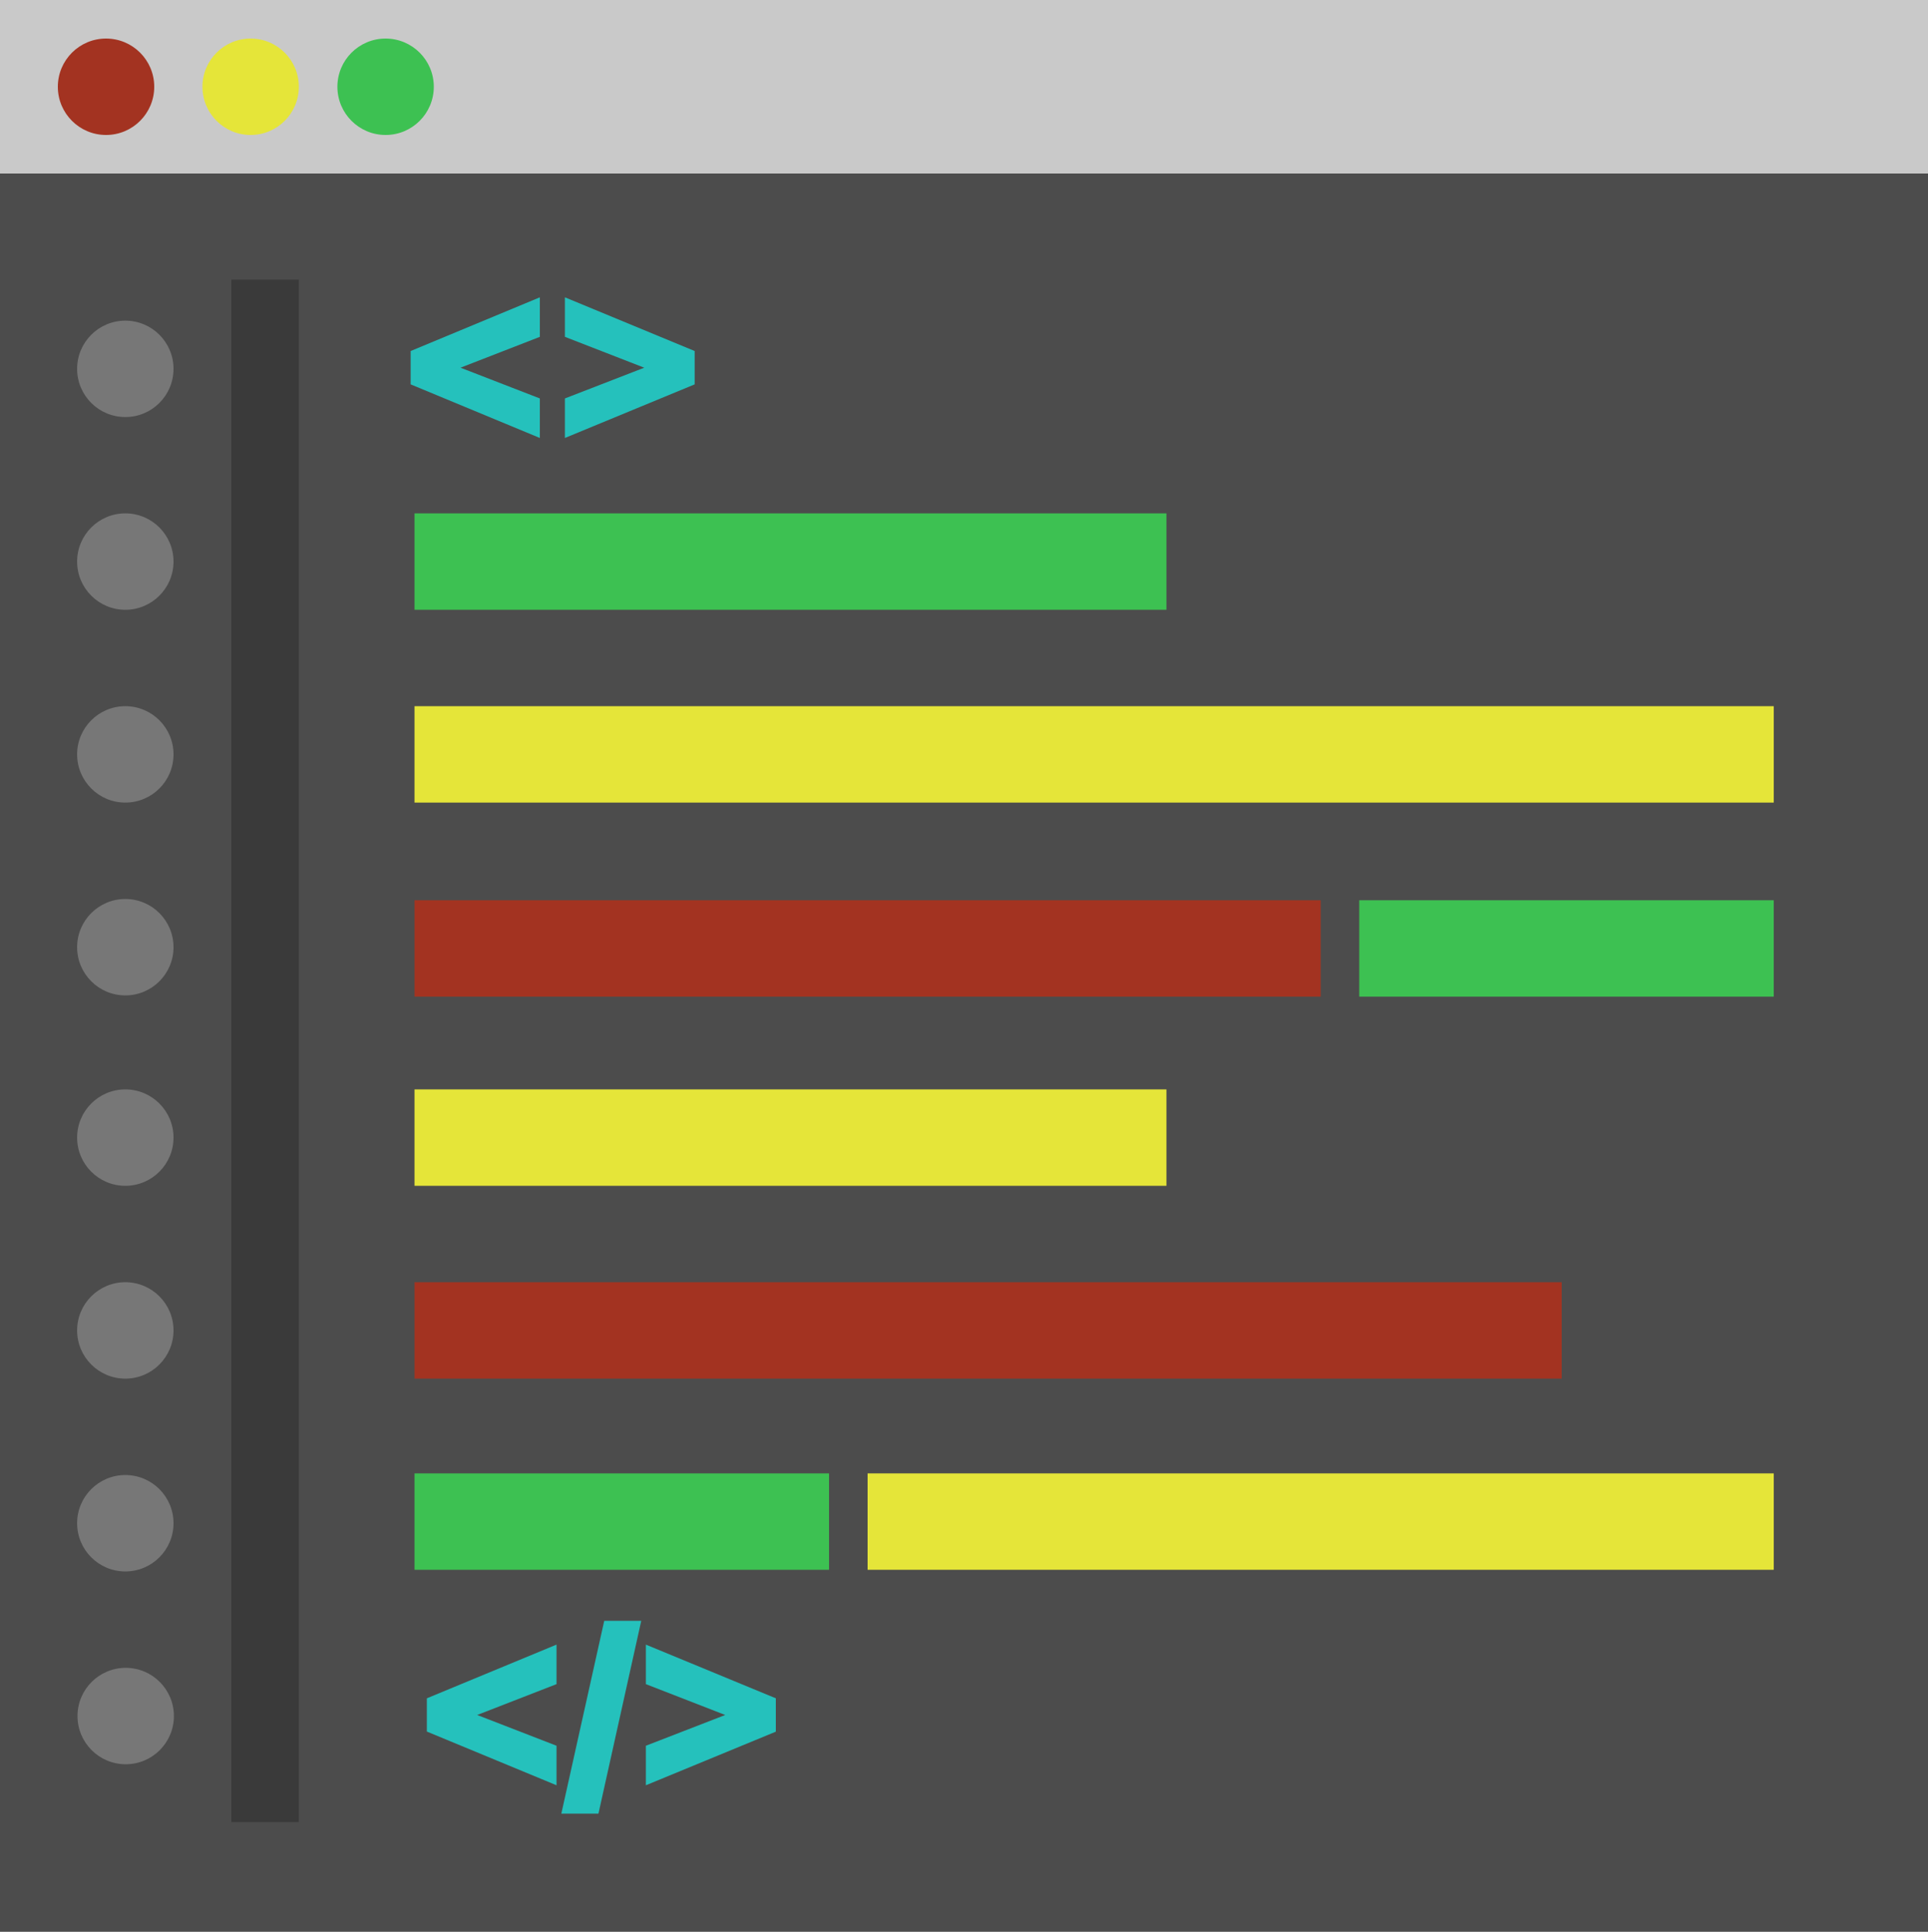 <svg id="codes" xmlns="http://www.w3.org/2000/svg" width="200" height="200.38" viewBox="0 0 200 200.38">
  <defs>
    <style>
      .cls-1 {
        fill: #4c4c4c;
      }

      .cls-2 {
        fill: #c9c9c9;
      }

      .cls-3 {
        fill: #777;
      }

      .cls-4 {
        fill: #3dc152;
      }

      .cls-5 {
        fill: #a33321;
      }

      .cls-6 {
        fill: #e5e539;
      }

      .cls-7 {
        fill: #3a3a3a;
      }

      .cls-8 {
        fill: #25c1bc;
      }
    </style>
  </defs>
  <title>code</title>
  <g>
    <rect class="cls-1" y="0.38" width="200" height="200"/>
    <rect class="cls-2" width="200" height="18"/>
    <circle class="cls-3" cx="13" cy="118" r="5"/>
    <circle class="cls-3" cx="13" cy="38.26" r="5"/>
    <circle class="cls-3" cx="13.04" cy="178" r="5"/>
    <circle class="cls-3" cx="13" cy="158" r="5"/>
    <circle class="cls-3" cx="13" cy="98.25" r="5"/>
    <circle class="cls-3" cx="13" cy="78.25" r="5"/>
    <circle class="cls-3" cx="13" cy="58.25" r="5"/>
    <circle class="cls-3" cx="13" cy="138" r="5"/>
    <circle class="cls-4" cx="40" cy="9" r="5"/>
    <circle class="cls-5" cx="11" cy="9" r="5"/>
    <circle class="cls-6" cx="26" cy="9" r="5"/>
    <rect class="cls-7" x="24" y="29" width="7" height="160"/>
    <rect class="cls-4" x="43" y="53.25" width="78" height="10"/>
    <rect class="cls-6" x="43" y="73.25" width="141" height="10"/>
    <rect class="cls-5" x="43" y="93.38" width="94" height="10"/>
    <rect class="cls-4" x="141" y="93.38" width="43" height="10"/>
    <rect class="cls-5" x="43" y="133" width="119" height="10"/>
    <rect class="cls-4" x="43" y="152.83" width="43" height="10"/>
    <rect class="cls-6" x="90" y="152.83" width="94" height="10"/>
    <rect class="cls-6" x="43" y="113" width="78" height="10"/>
    <g>
      <path class="cls-8" d="M70.6,64.41,84,58.84v4.1l-8.23,3.2L84,69.33v4.1L70.6,67.87Z" transform="translate(-28 -28)"/>
      <path class="cls-8" d="M100.06,64.41v3.46L86.6,73.43v-4.1l8.23-3.19-8.23-3.2v-4.1Z" transform="translate(-28 -28)"/>
    </g>
    <g>
      <path class="cls-8" d="M72.28,204.16l13.45-5.57v4.1l-8.23,3.2,8.23,3.19v4.1l-13.45-5.57Z" transform="translate(-28 -28)"/>
      <path class="cls-8" d="M90.68,196.12h3.84l-4.44,20H86.23Z" transform="translate(-28 -28)"/>
      <path class="cls-8" d="M108.48,204.16v3.46L95,213.18v-4.1l8.23-3.19L95,202.69v-4.1Z" transform="translate(-28 -28)"/>
    </g>
  </g>
</svg>
